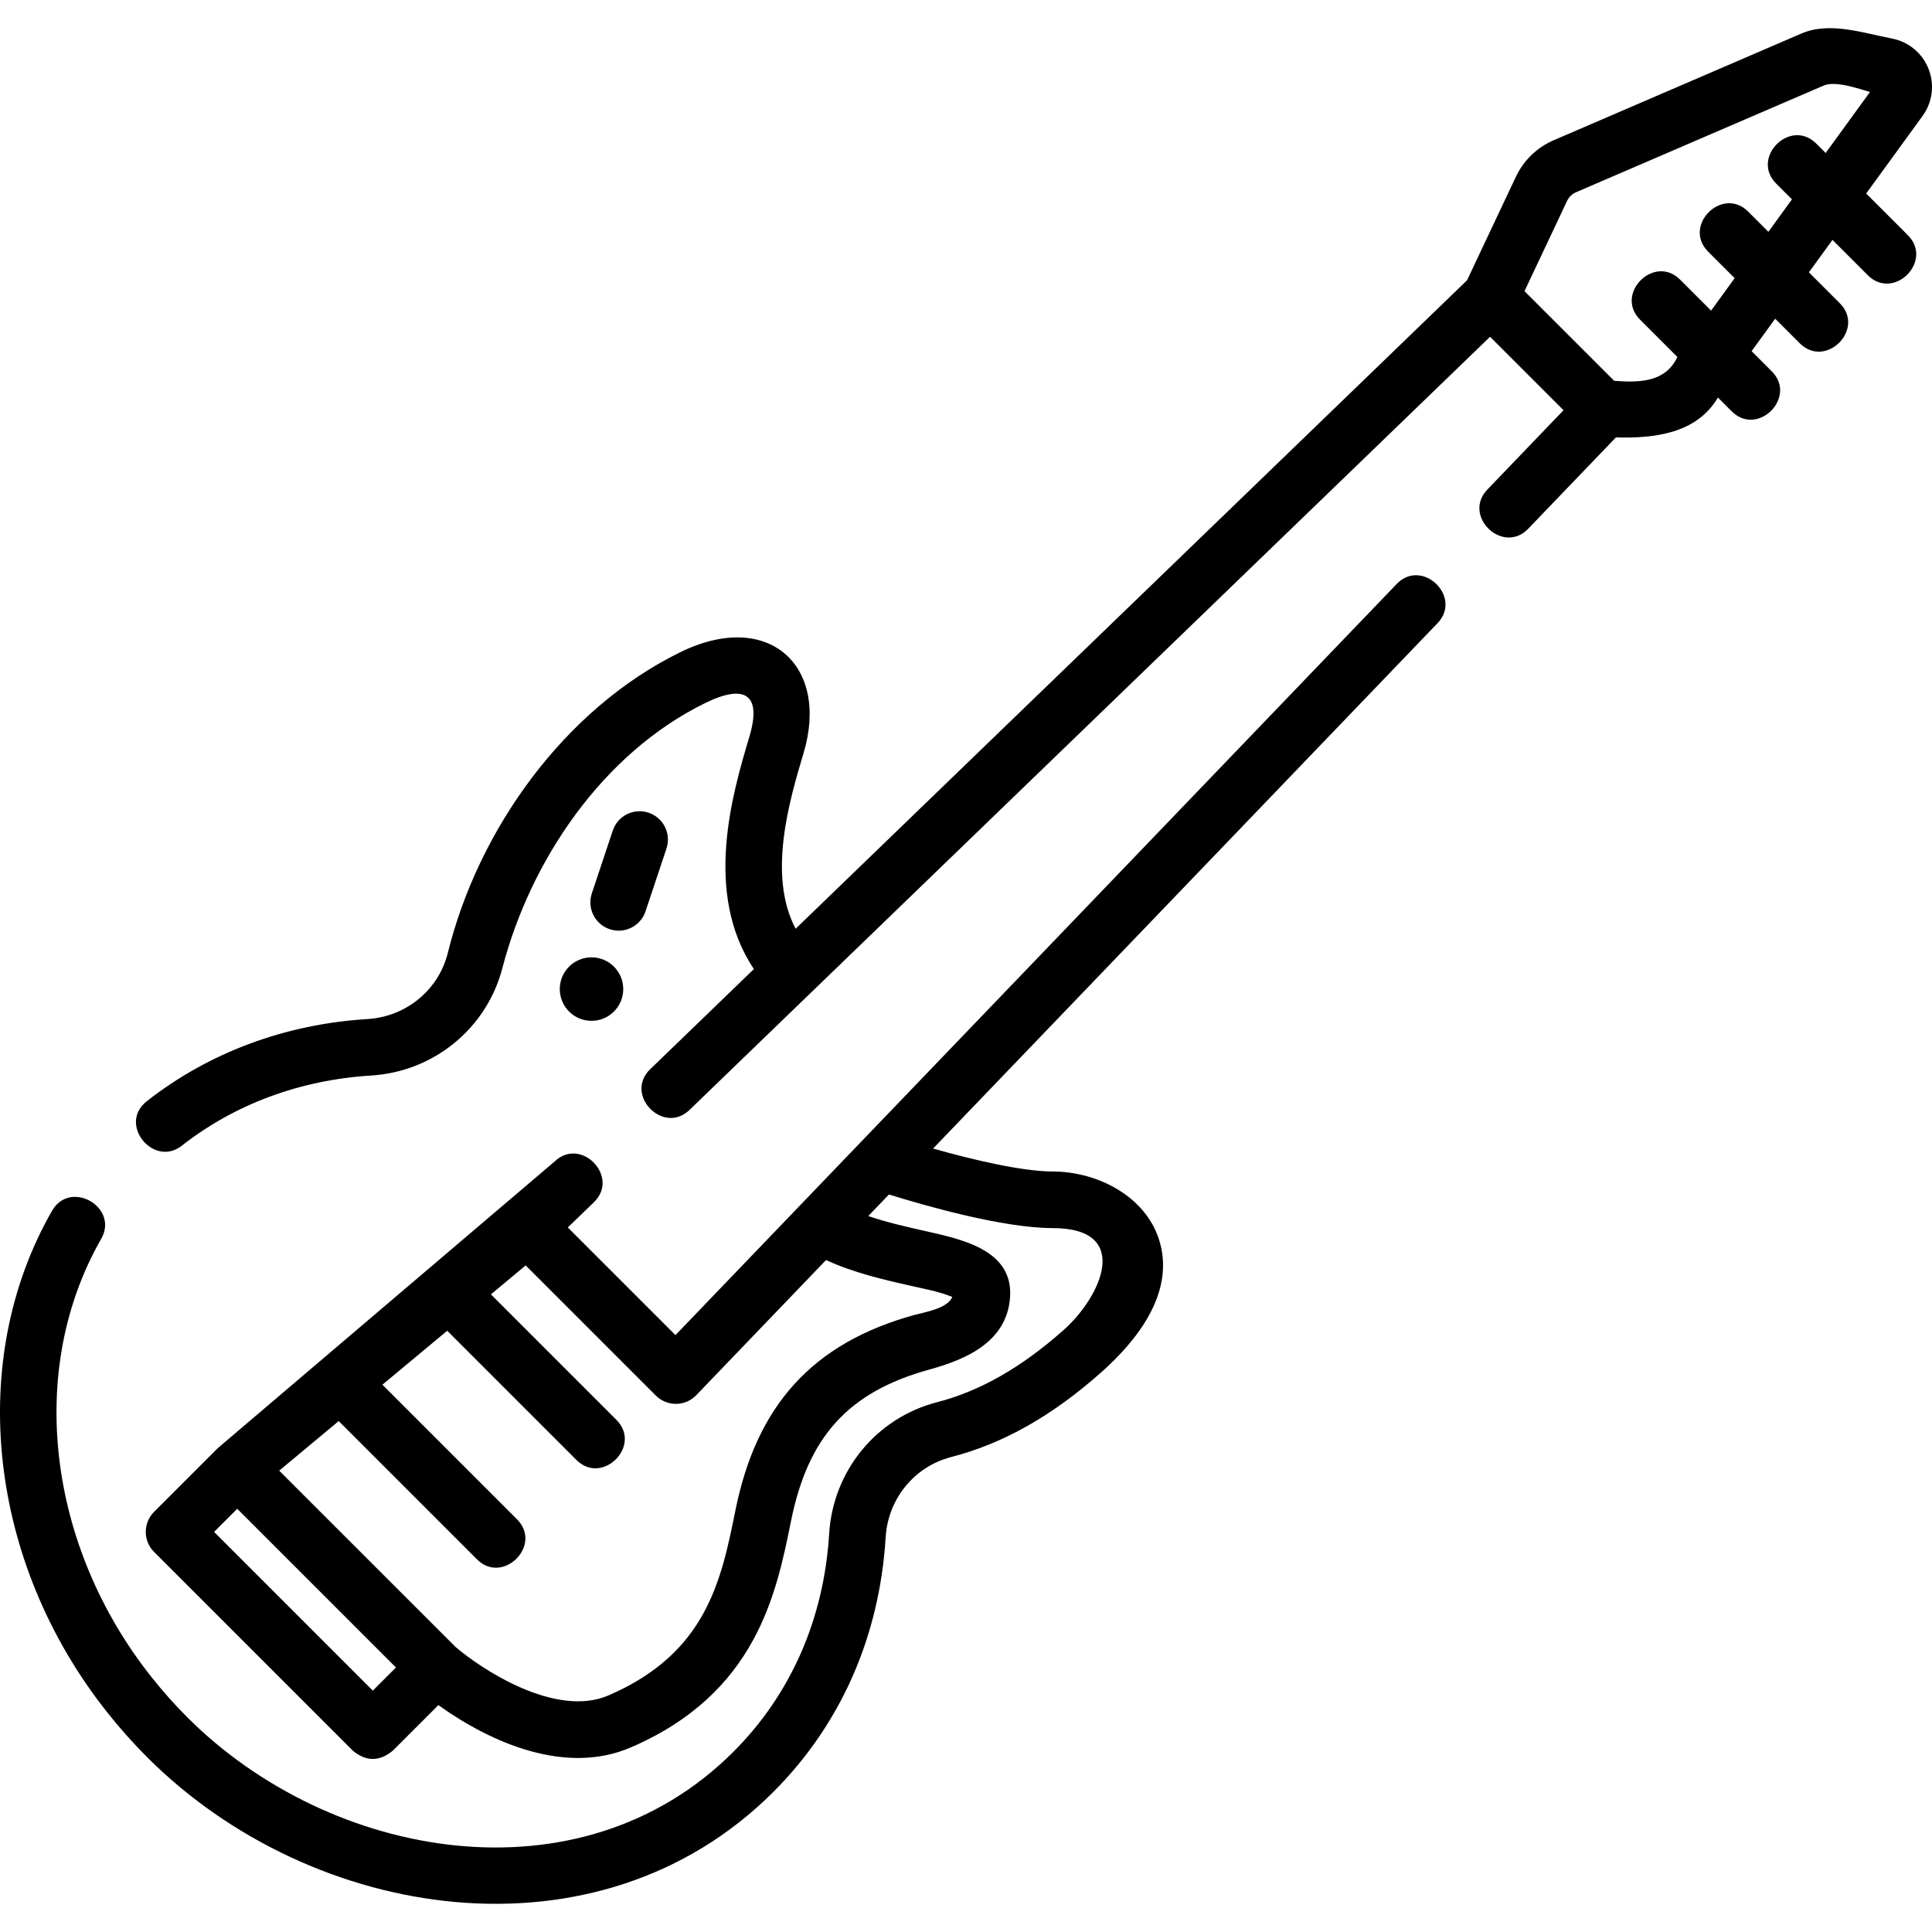 <svg id="Capa_1" enable-background="new 0 0 511.922 511.922" height="512" viewBox="0 0 511.922 511.922" width="512" xmlns="http://www.w3.org/2000/svg"><g><path d="m370.078 154.741-191.101 199.025-28.525-28.525 6.911-6.674c6.974-6.738-3.445-17.527-10.42-10.79l-88.794 75.559c-.203.164-.416.354-.593.532l-16.736 16.734c-2.929 2.929-2.929 7.678 0 10.606l52.664 52.664c3.535 2.929 7.071 2.929 10.606 0l12.065-12.065c14.111 10.091 33.802 18.619 51.006 11.202 33.221-14.327 38.537-40.674 42.419-59.912 4.453-22.073 14.851-34.209 36.749-40.229 9.824-2.701 20.514-7.4 21.31-19.183.861-12.732-13.336-15.429-23.043-17.625-4.716-1.067-9.806-2.222-14.529-3.848l5.483-5.71c9.325 2.906 30.072 8.873 43.328 8.908 21.285-.028 12.837 18.205 3.034 26.927-11.224 9.988-22.236 16.275-33.68 19.223-16.038 4.165-27.503 18.157-28.531 34.822-1.381 22.598-10.159 42.585-25.388 57.805-40.558 40.568-106.856 28.676-144.673-9.141-3.342-3.342-6.519-6.909-9.452-10.613-27.783-34.963-33.164-81.639-13.389-116.147 4.822-8.414-8.192-15.871-13.015-7.458-22.801 39.787-16.909 93.211 14.654 132.929 3.282 4.145 6.847 8.148 10.597 11.897 43.665 43.666 119.492 55.546 165.885 9.142 17.858-17.847 28.146-41.188 29.754-67.493.627-10.165 7.591-18.694 17.315-21.219 13.796-3.554 26.846-10.927 39.895-22.539 9.322-8.294 19.03-20.525 15.577-33.878-3.211-12.418-16.454-19.259-28.562-19.256-8.07-.021-21.152-3.1-31.662-6.078l133.661-139.204c6.716-6.995-4.104-17.383-10.82-10.388zm-271.291 293.222-42.057-42.057 6.128-6.128 42.057 42.057zm142.501-107.271c3.676.831 7.535 1.519 11.039 2.953-1.264 3.107-7.378 4.047-9.973 4.761-27.275 7.499-41.928 24.229-47.476 51.726-3.759 18.626-7.646 37.888-33.655 49.104-14.1 6.075-33.905-7.122-40.573-12.896l-46.676-46.662 15.777-13.136 36.639 36.639c6.857 6.857 17.464-3.75 10.606-10.606l-35.67-35.67 17.174-14.298 34.232 34.232c6.857 6.857 17.464-3.75 10.606-10.606l-33.263-33.263 9.217-7.674 34.489 34.489c2.967 2.967 7.8 2.926 10.713-.109l34.377-35.802c7.416 3.419 15.58 5.272 22.417 6.818z"/><path d="m510.998 18.24c-1.655-4.182-5.28-7.183-9.697-8.027-7.601-1.453-16.485-4.565-23.995-1.326l-65.627 28.276c-4.412 1.902-7.971 5.342-10.021 9.687l-12.94 27.427-177.902 171.812c-7.538-14.264-1.584-34.197 2.115-46.58 6.939-23.224-9.421-38.175-32.813-26.628-30.604 15.059-53.47 46.98-61.521 79.856-2.545 9.712-11.062 16.652-21.208 17.278-21.832 1.344-42.06 8.874-58.496 21.775-7.744 6.077 1.817 17.645 9.262 11.799 14.032-11.014 31.375-17.447 50.157-18.603 16.661-1.027 30.653-12.493 34.818-28.531 7.489-28.654 26.624-56.837 53.621-70.12 10.599-5.233 15.175-2.39 11.81 8.879-4.387 14.685-12.349 41.39 1.198 61.555l-27.483 26.542c-6.992 6.753 3.471 17.501 10.42 10.79l212.128-204.869 19.464 19.464-20.181 21.018c-6.716 6.995 4.104 17.384 10.82 10.389l23.236-24.2c10.132.272 21.377-.968 27.032-10.573l3.663 3.663c6.857 6.857 17.464-3.75 10.606-10.606l-5.341-5.341 6.25-8.599 6.516 6.516c6.857 6.857 17.464-3.75 10.606-10.606l-8.194-8.194 6.25-8.599 9.368 9.368c6.857 6.857 17.464-3.75 10.606-10.606l-11.046-11.046 14.935-20.549c2.647-3.64 3.238-8.309 1.584-12.491zm-27.255 22.3-2.501-2.501c-6.857-6.857-17.464 3.75-10.606 10.606l4.179 4.179-6.25 8.599-5.354-5.354c-6.857-6.857-17.464 3.75-10.606 10.606l7.032 7.032-6.25 8.599-8.207-8.207c-6.857-6.857-17.464 3.75-10.606 10.606l9.885 9.885c-3.157 6.716-10.017 6.826-16.749 6.312l-23.76-23.757 11.273-23.896c.489-1.037 1.338-1.858 2.391-2.312l65.627-28.276c3.088-1.33 9.264.854 12.251 1.712z"/><circle cx="156.732" cy="262.078" r="8.41"/><path d="m161.56 246.213c.787.262 1.586.387 2.373.387 3.14 0 6.066-1.988 7.114-5.13l5.547-16.642c1.31-3.93-.814-8.177-4.744-9.487-3.929-1.311-8.177.814-9.487 4.744l-5.547 16.642c-1.31 3.928.814 8.176 4.744 9.486z"/></g></svg>